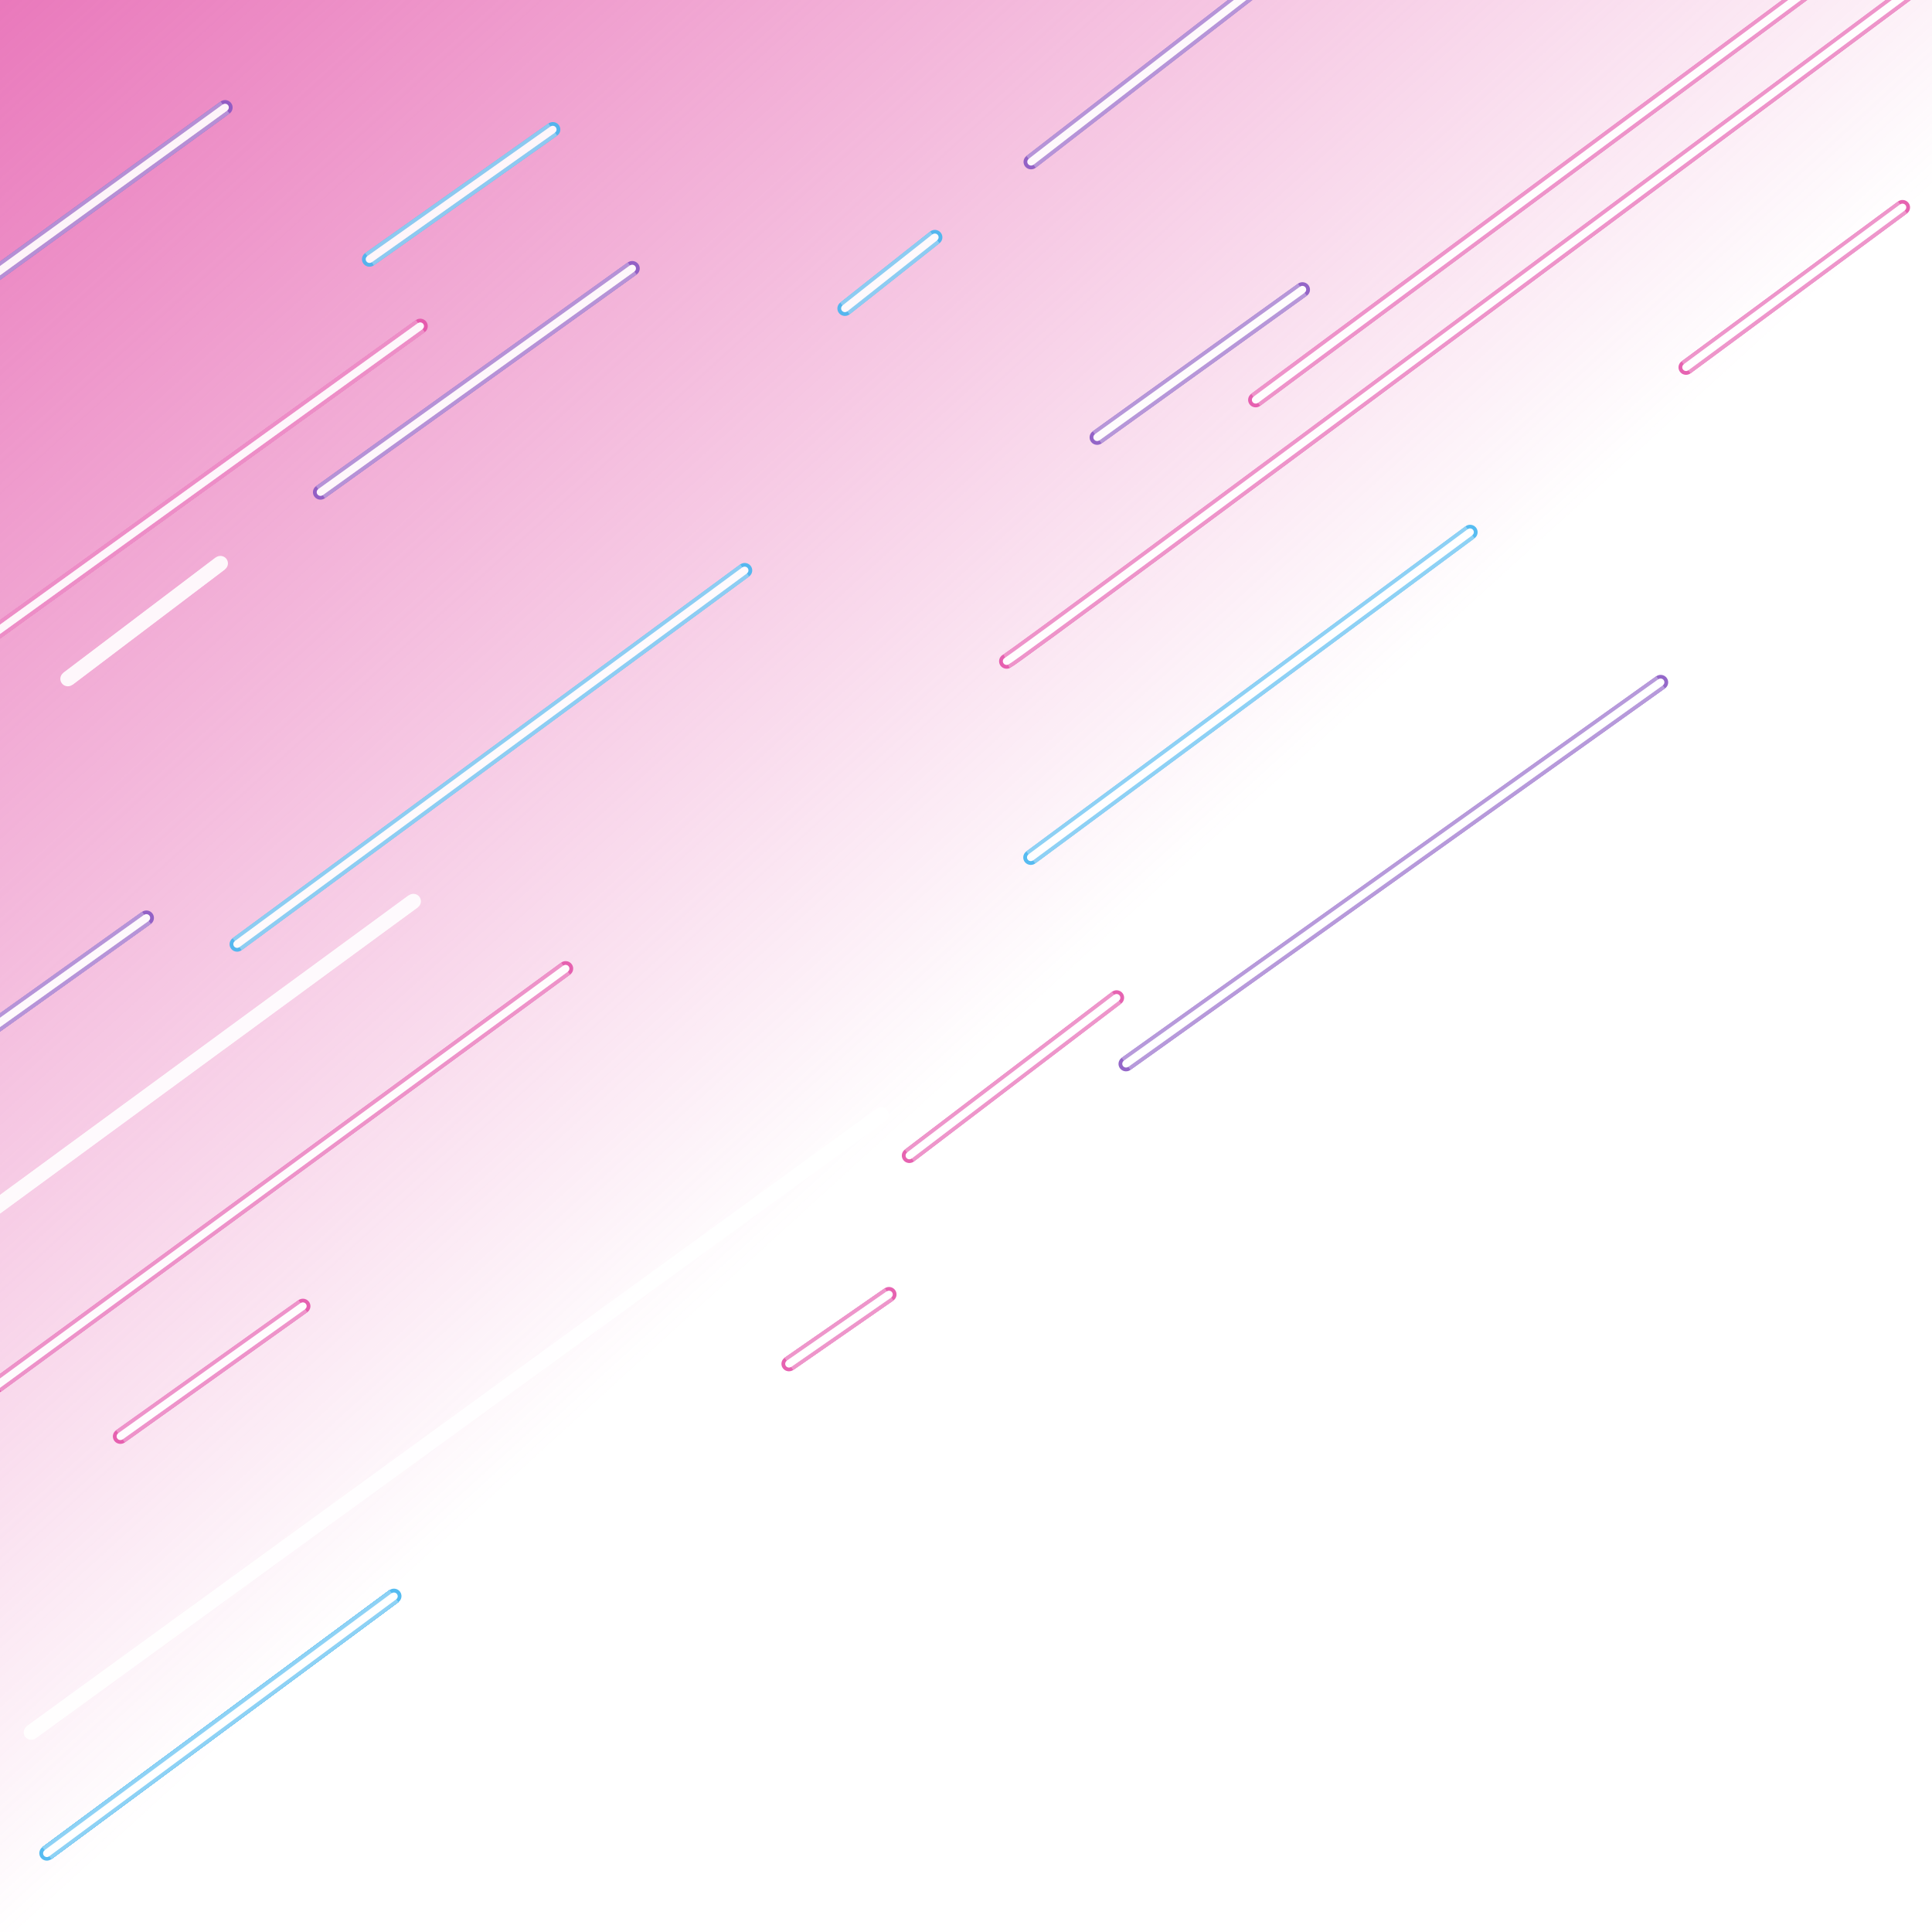 <svg width="250" height="250" version="1.1" viewBox="0 0 250 250" xml:space="preserve" xmlns="http://www.w3.org/2000/svg" xmlns:xlink="http://www.w3.org/1999/xlink"><defs><filter id="filter16580" x="-.004" y="-.005" width="1.007" height="1.01" color-interpolation-filters="sRGB"><feGaussianBlur stdDeviation="0.319"/></filter><filter id="filter16584" x="-.013" y="-.017" width="1.026" height="1.034" color-interpolation-filters="sRGB"><feGaussianBlur stdDeviation="1.276"/></filter><filter id="filter16588" x="-.029" y="-.034" width="1.057" height="1.067" color-interpolation-filters="sRGB"><feGaussianBlur stdDeviation="2.871"/></filter><linearGradient id="linearGradient16834" x1="-18.318" x2="127.53" y1="-23.978" y2="135.97" gradientUnits="userSpaceOnUse"><stop stop-color="#e352a8" stop-opacity=".9" offset="0"/><stop stop-color="#e352a8" stop-opacity="0" offset="1"/></linearGradient></defs><rect width="250" height="250" fill="url(#linearGradient16834)" fill-rule="evenodd" style="paint-order:stroke markers fill"/><g transform="matrix(.97 -.11 .109 .96 -496.6 -491.19)" fill="none" opacity=".9"><g transform="translate(-60.315 568.73)" filter="url(#filter16588)"><path d="m526.11 123.57 72.44-42.081v0" stroke="#44b5ef" stroke-linecap="round" stroke-linejoin="round" stroke-width="2"/><path d="m631.94 124 62.72-36.648" stroke="#44b5ef" stroke-linecap="round" stroke-linejoin="round" stroke-width="2"/><g stroke="#e352a8" stroke-linecap="round" stroke-linejoin="round" stroke-width="2"><path d="m725.57 68.668 30.9-18.012"/><path d="m631.69 97.527c1.478-0.454 131.8-77.176 131.8-77.176"/><path d="m668.4 66.503 79.535-46.583"/></g><g stroke-linecap="round" stroke-linejoin="round" stroke-width="2"><path d="m646.96 69.1 29.248-16.556" stroke="#8857c3"/><path d="m615.67 48.139 12.907-8.107" stroke="#44b5ef"/><path d="m642.38 31.44 38.52-23.641" stroke="#8857c3"/><path d="m487.46 241.66 49.556-28.969" stroke="#44b5ef"/><path d="m503.38 187.31 25.98-14.577" stroke="#e352a8"/><path d="m487.21 156.79 62.754-36.271" stroke="#fff"/><path d="m488.78 39.609 48.257-27.564" stroke="#8857c3"/><path d="m486.96 85.264 72.51-41.179" stroke="#e352a8"/><path d="m553.79 34.412 26.08-14.492" stroke="#44b5ef"/><path d="m543.85 64.675 44.401-25.066" stroke="#8857c3"/><path d="m507.79 85.699 21.814-13.061" stroke="#fff"/><path d="m488.53 133.32 26.026-14.614" stroke="#8857c3"/><path d="m592.52 187.74 14.208-7.724" stroke="#e352a8"/><path d="m611.49 161.84 29.65-17.876" stroke="#e352a8"/><path d="m487.21 225.34 121.18-69.354" stroke="#fff"/><path d="m487.86 178.67 81.154-46.896" stroke="#e352a8"/><path d="m641.4 152.91 76.113-42.706" stroke="#8857c3"/></g><g stroke="#44b5ef" stroke-width="2px"><path d="m487.46 241.66 49.556-28.969"/><path d="m487.46 241.66 49.556-28.969"/><path d="m487.46 241.66 49.556-28.969"/><path d="m487.46 241.66 49.556-28.969"/></g></g><g transform="translate(-60.315 303.29)" filter="url(#filter16584)" stroke-width="2px" style="mix-blend-mode:normal"><path d="m487.46 507.1 49.556-28.969" stroke="#82cdf4"/><path d="m487.2 490.77 121.18-69.354" stroke="#fff"/><path d="m592.52 453.18 14.208-7.724" stroke="#ec8bc5"/><path d="m641.4 418.34 76.113-42.706" stroke="#af8fd7"/><g stroke="#ec8bc5"><path d="m725.57 334.11 30.899-18.012"/><path d="m668.4 331.94 79.535-46.583"/><path d="m631.68 362.96c1.478-0.453 131.8-77.176 131.8-77.176"/></g><path d="m631.94 389.44 62.72-36.648" stroke="#82cdf4"/><g stroke="#ec8bc5"><path d="m592.52 453.18 14.208-7.724"/><path d="m611.49 427.28 29.649-17.876"/><path d="m503.38 452.74 25.98-14.577"/><path d="m487.86 444.11 81.154-46.896"/></g><path d="m487.2 422.23 62.754-36.271" stroke="#fff"/><path d="m526.11 389.01 72.441-42.081" stroke="#82cdf4"/><path d="m488.53 398.75 26.025-14.614" stroke="#af8fd7"/><path d="m488.78 305.05 48.257-27.565" stroke="#af8fd7"/><path d="m553.79 299.85 26.079-14.492" stroke="#82cdf4"/><path d="m615.67 313.58 12.907-8.107" stroke="#82cdf4"/><path d="m642.38 296.88 38.52-23.641" stroke="#af8fd7"/><path d="m543.85 330.11 44.401-25.066" stroke="#af8fd7"/><path d="m486.96 350.7 72.511-41.179" stroke="#ec8bc5"/><path d="m486.96 350.7 72.511-41.179" stroke="#ec8bc5"/><path d="m507.79 351.14 21.814-13.061" stroke="#fff"/><path d="m488.53 398.75 26.025-14.614" stroke="#af8fd7"/><path d="m646.96 334.54 29.248-16.556" stroke="#af8fd7"/></g><g transform="translate(-60.315 37.85)" filter="url(#filter16580)"><path d="m487.46 772.53 49.556-28.969" stroke="#c0e6f9"/><path d="m487.2 756.21 121.18-69.354" stroke="#fff"/><path d="m592.52 718.62 14.208-7.724" stroke="#f5c5e2"/><path d="m641.4 683.78 76.113-42.706" stroke="#d7c7eb"/><g stroke="#f5c5e2"><path d="m725.57 599.54 30.899-18.012"/><path d="m668.4 597.38 79.535-46.583"/><path d="m631.68 628.4c1.478-0.453 131.8-77.176 131.8-77.176"/></g><path d="m631.94 654.88 62.72-36.648" stroke="#c0e6f9"/><g stroke="#f5c5e2"><path d="m592.52 718.62 14.208-7.724"/><path d="m611.49 692.72 29.649-17.876"/><path d="m503.38 718.18 25.98-14.577"/><path d="m487.86 709.55 81.154-46.896"/></g><path d="m487.2 687.67 62.754-36.271" stroke="#fff"/><path d="m526.11 654.44 72.441-42.081" stroke="#c0e6f9"/><path d="m488.53 664.19 26.025-14.614" stroke="#d7c7eb"/><path d="m488.78 570.48 48.257-27.565" stroke="#d7c7eb"/><path d="m553.79 565.29 26.079-14.492" stroke="#c0e6f9"/><path d="m615.67 579.02 12.907-8.107" stroke="#c0e6f9"/><path d="m642.38 562.32 38.52-23.641" stroke="#d7c7eb"/><path d="m543.85 595.55 44.401-25.066" stroke="#d7c7eb"/><path d="m486.96 616.14 72.511-41.179" stroke="#f5c5e2"/><path d="m486.96 616.14 72.511-41.179" stroke="#f5c5e2"/><path d="m507.79 616.58 21.814-13.061" stroke="#fff"/><path d="m488.53 664.19 26.025-14.614" stroke="#d7c7eb"/><path d="m646.96 599.98 29.248-16.556" stroke="#d7c7eb"/></g><g transform="translate(-60.316 -227.59)" stroke="#fff" stroke-linecap="round" stroke-linejoin="round"><path d="m526.11 919.88 72.44-42.081"/><path d="m631.94 920.31 62.72-36.648"/><path d="m725.57 864.98 30.9-18.012"/><path d="m631.69 893.84c1.478-0.454 131.8-77.176 131.8-77.176"/><path d="m668.4 862.82 79.535-46.583"/><path d="m642.38 827.75 38.52-23.641"/><path d="m646.96 865.41 29.248-16.556"/><path d="m615.67 844.45 12.907-8.107"/><path d="m487.46 1038 49.556-28.969"/><path d="m503.38 983.62 25.98-14.577"/><path d="m487.21 953.11 62.754-36.271"/><path d="m488.78 835.92 48.257-27.564"/><path d="m486.96 881.58 72.51-41.178"/><path d="m553.79 830.73 26.08-14.492"/><path d="m543.85 860.99 44.401-25.066"/><path d="m507.79 882.01 21.814-13.061"/><path d="m488.53 929.63 26.026-14.614"/><path d="m592.52 984.06 14.208-7.724"/><path d="m611.49 958.16 29.65-17.876"/><path d="m487.21 1021.6 121.18-69.354"/><path d="m487.86 974.99 81.154-46.896"/><path d="m641.4 949.22 76.113-42.706"/></g></g></svg>
